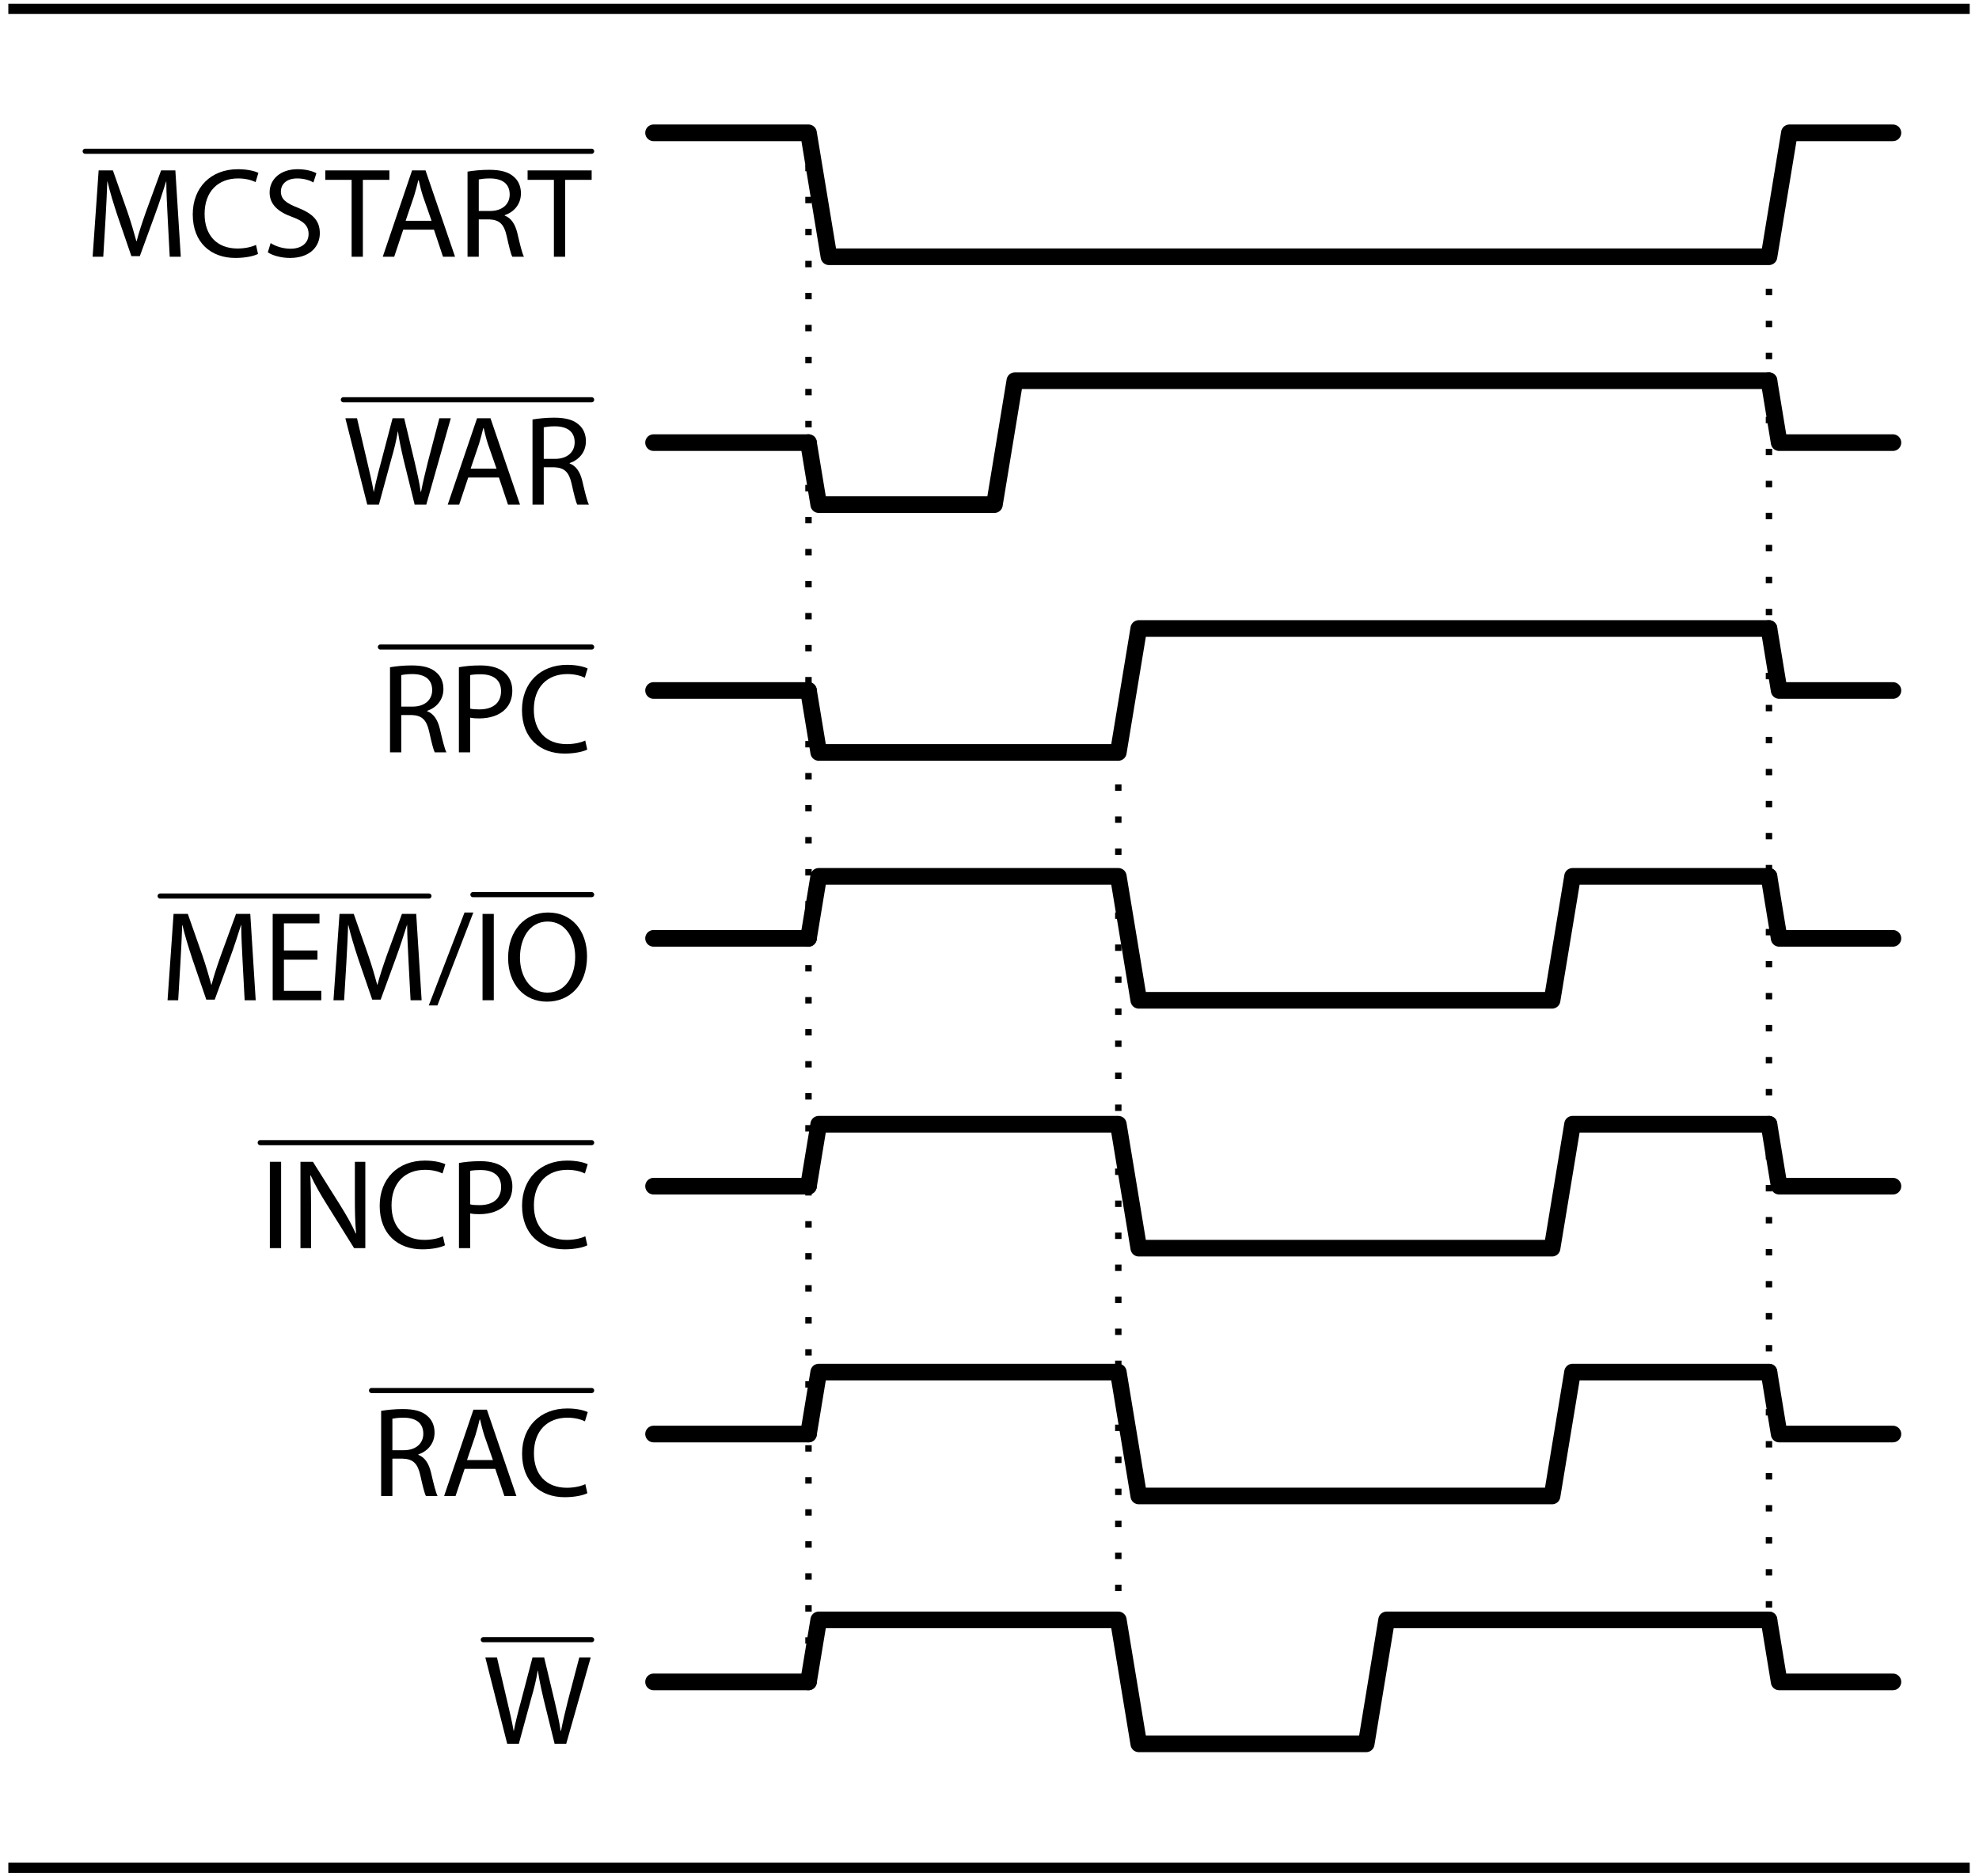 <?xml version="1.0" encoding="UTF-8"?>
<svg xmlns="http://www.w3.org/2000/svg" xmlns:xlink="http://www.w3.org/1999/xlink" width="154pt" height="146pt" viewBox="0 0 154 146" version="1.1">
<defs>
<g>
<symbol overflow="visible" id="glyph0-0">
<path style="stroke:none;" d="M 0 0 L 4.984 0 L 4.984 -6.984 L 0 -6.984 Z M 2.5 -3.938 L 0.797 -6.484 L 4.188 -6.484 Z M 2.797 -3.484 L 4.484 -6.031 L 4.484 -0.953 Z M 0.797 -0.5 L 2.5 -3.047 L 4.188 -0.5 Z M 0.5 -6.031 L 2.188 -3.484 L 0.5 -0.953 Z M 0.5 -6.031 "/>
</symbol>
<symbol overflow="visible" id="glyph0-1">
<path style="stroke:none;" d="M 6.578 0 L 7.438 0 L 7.016 -6.719 L 5.906 -6.719 L 4.719 -3.469 C 4.422 -2.625 4.172 -1.875 4 -1.203 L 3.984 -1.203 C 3.797 -1.891 3.578 -2.641 3.297 -3.469 L 2.156 -6.719 L 1.047 -6.719 L 0.578 0 L 1.406 0 L 1.578 -2.875 C 1.641 -3.891 1.688 -5.016 1.719 -5.859 L 1.734 -5.859 C 1.922 -5.047 2.188 -4.188 2.5 -3.234 L 3.594 -0.047 L 4.25 -0.047 L 5.438 -3.297 C 5.781 -4.219 6.047 -5.078 6.297 -5.859 L 6.312 -5.859 C 6.312 -5.031 6.375 -3.875 6.422 -2.953 Z M 6.578 0 "/>
</symbol>
<symbol overflow="visible" id="glyph0-2">
<path style="stroke:none;" d="M 5.281 -0.922 C 4.922 -0.75 4.391 -0.641 3.844 -0.641 C 2.219 -0.641 1.281 -1.688 1.281 -3.328 C 1.281 -5.078 2.328 -6.094 3.891 -6.094 C 4.453 -6.094 4.922 -5.969 5.25 -5.812 L 5.469 -6.531 C 5.234 -6.641 4.688 -6.812 3.875 -6.812 C 1.781 -6.812 0.359 -5.406 0.359 -3.297 C 0.359 -1.094 1.781 0.094 3.672 0.094 C 4.484 0.094 5.141 -0.062 5.438 -0.219 Z M 5.281 -0.922 "/>
</symbol>
<symbol overflow="visible" id="glyph0-3">
<path style="stroke:none;" d="M 0.422 -0.344 C 0.781 -0.094 1.484 0.094 2.141 0.094 C 3.719 0.094 4.469 -0.812 4.469 -1.828 C 4.469 -2.828 3.906 -3.359 2.766 -3.812 C 1.844 -4.172 1.438 -4.469 1.438 -5.094 C 1.438 -5.547 1.781 -6.094 2.703 -6.094 C 3.312 -6.094 3.766 -5.906 3.969 -5.781 L 4.203 -6.5 C 3.922 -6.656 3.406 -6.812 2.734 -6.812 C 1.422 -6.812 0.562 -6.047 0.562 -5 C 0.562 -4.062 1.234 -3.484 2.328 -3.094 C 3.234 -2.766 3.594 -2.391 3.594 -1.766 C 3.594 -1.094 3.078 -0.625 2.188 -0.625 C 1.594 -0.625 1.031 -0.812 0.641 -1.062 Z M 0.422 -0.344 "/>
</symbol>
<symbol overflow="visible" id="glyph0-4">
<path style="stroke:none;" d="M 2.031 0 L 2.906 0 L 2.906 -5.984 L 4.969 -5.984 L 4.969 -6.719 L -0.016 -6.719 L -0.016 -5.984 L 2.031 -5.984 Z M 2.031 0 "/>
</symbol>
<symbol overflow="visible" id="glyph0-5">
<path style="stroke:none;" d="M 4.234 -2.109 L 4.938 0 L 5.875 0 L 3.578 -6.719 L 2.531 -6.719 L 0.25 0 L 1.141 0 L 1.844 -2.109 Z M 2.031 -2.797 L 2.688 -4.734 C 2.812 -5.141 2.922 -5.562 3.016 -5.953 L 3.047 -5.953 C 3.141 -5.562 3.234 -5.156 3.375 -4.719 L 4.047 -2.797 Z M 2.031 -2.797 "/>
</symbol>
<symbol overflow="visible" id="glyph0-6">
<path style="stroke:none;" d="M 0.75 0 L 1.625 0 L 1.625 -2.906 L 2.438 -2.906 C 3.234 -2.875 3.594 -2.531 3.797 -1.609 C 3.984 -0.766 4.125 -0.203 4.234 0 L 5.141 0 C 5 -0.266 4.844 -0.906 4.625 -1.844 C 4.453 -2.547 4.141 -3.016 3.641 -3.203 L 3.641 -3.234 C 4.344 -3.469 4.906 -4.062 4.906 -4.938 C 4.906 -5.469 4.703 -5.922 4.375 -6.203 C 3.953 -6.594 3.344 -6.766 2.422 -6.766 C 1.828 -6.766 1.203 -6.703 0.75 -6.625 Z M 1.625 -6.016 C 1.781 -6.047 2.062 -6.094 2.484 -6.094 C 3.406 -6.094 4.031 -5.719 4.031 -4.844 C 4.031 -4.078 3.438 -3.562 2.516 -3.562 L 1.625 -3.562 Z M 1.625 -6.016 "/>
</symbol>
<symbol overflow="visible" id="glyph0-7">
<path style="stroke:none;" d="M 2.766 0 L 3.719 -3.5 C 3.969 -4.359 4.125 -5.016 4.234 -5.688 L 4.25 -5.688 C 4.344 -5.016 4.484 -4.359 4.688 -3.484 L 5.547 0 L 6.453 0 L 8.359 -6.719 L 7.469 -6.719 L 6.578 -3.328 C 6.375 -2.5 6.188 -1.75 6.047 -1 L 6.016 -1 C 5.922 -1.719 5.734 -2.5 5.547 -3.312 L 4.734 -6.719 L 3.828 -6.719 L 2.938 -3.328 C 2.703 -2.469 2.5 -1.672 2.375 -1 L 2.359 -1 C 2.25 -1.641 2.062 -2.469 1.859 -3.312 L 1.062 -6.719 L 0.156 -6.719 L 1.859 0 Z M 2.766 0 "/>
</symbol>
<symbol overflow="visible" id="glyph0-8">
<path style="stroke:none;" d="M 0.75 0 L 1.625 0 L 1.625 -2.703 C 1.828 -2.656 2.062 -2.641 2.328 -2.641 C 3.172 -2.641 3.922 -2.891 4.375 -3.375 C 4.719 -3.734 4.906 -4.203 4.906 -4.812 C 4.906 -5.406 4.672 -5.891 4.312 -6.203 C 3.906 -6.562 3.281 -6.766 2.422 -6.766 C 1.719 -6.766 1.172 -6.703 0.75 -6.625 Z M 1.625 -6.016 C 1.781 -6.047 2.062 -6.078 2.438 -6.078 C 3.406 -6.078 4.031 -5.656 4.031 -4.766 C 4.031 -3.844 3.391 -3.344 2.344 -3.344 C 2.047 -3.344 1.812 -3.359 1.625 -3.406 Z M 1.625 -6.016 "/>
</symbol>
<symbol overflow="visible" id="glyph0-9">
<path style="stroke:none;" d="M 4.234 -3.875 L 1.625 -3.875 L 1.625 -5.984 L 4.391 -5.984 L 4.391 -6.719 L 0.75 -6.719 L 0.75 0 L 4.531 0 L 4.531 -0.734 L 1.625 -0.734 L 1.625 -3.156 L 4.234 -3.156 Z M 4.234 -3.875 "/>
</symbol>
<symbol overflow="visible" id="glyph0-10">
<path style="stroke:none;" d="M 0.656 0.406 L 3.453 -6.828 L 2.766 -6.828 L -0.016 0.406 Z M 0.656 0.406 "/>
</symbol>
<symbol overflow="visible" id="glyph0-11">
<path style="stroke:none;" d="M 0.75 -6.719 L 0.75 0 L 1.625 0 L 1.625 -6.719 Z M 0.75 -6.719 "/>
</symbol>
<symbol overflow="visible" id="glyph0-12">
<path style="stroke:none;" d="M 3.391 0.109 C 5.094 0.109 6.5 -1.125 6.5 -3.422 C 6.5 -5.422 5.312 -6.828 3.469 -6.828 C 1.672 -6.828 0.359 -5.438 0.359 -3.297 C 0.359 -1.266 1.594 0.109 3.375 0.109 Z M 3.422 -0.594 C 2.047 -0.594 1.281 -1.906 1.281 -3.312 C 1.281 -4.781 2 -6.125 3.438 -6.125 C 4.891 -6.125 5.578 -4.719 5.578 -3.391 C 5.578 -1.859 4.812 -0.594 3.422 -0.594 Z M 3.422 -0.594 "/>
</symbol>
<symbol overflow="visible" id="glyph0-13">
<path style="stroke:none;" d="M 1.578 0 L 1.578 -2.875 C 1.578 -3.984 1.562 -4.797 1.516 -5.641 L 1.547 -5.656 C 1.875 -4.922 2.328 -4.156 2.797 -3.406 L 4.922 0 L 5.797 0 L 5.797 -6.719 L 4.984 -6.719 L 4.984 -3.891 C 4.984 -2.859 5 -2.047 5.078 -1.141 L 5.047 -1.141 C 4.75 -1.828 4.344 -2.531 3.859 -3.312 L 1.719 -6.719 L 0.75 -6.719 L 0.75 0 Z M 1.578 0 "/>
</symbol>
</g>
</defs>
<g id="surface1">
<path style="fill:none;stroke-width:0.498;stroke-linecap:butt;stroke-linejoin:miter;stroke:rgb(0%,0%,0%);stroke-opacity:1;stroke-dasharray:0.498,1.993;stroke-miterlimit:10;" d="M 12.054 9.644 L 12.054 -110.907 " transform="matrix(1,0,0,-1,50.86,19.98)"/>
<path style="fill:none;stroke-width:0.498;stroke-linecap:butt;stroke-linejoin:miter;stroke:rgb(0%,0%,0%);stroke-opacity:1;stroke-dasharray:0.498,1.993;stroke-miterlimit:10;" d="M 36.163 -38.575 L 36.163 -106.082 " transform="matrix(1,0,0,-1,50.86,19.98)"/>
<path style="fill:none;stroke-width:0.498;stroke-linecap:butt;stroke-linejoin:miter;stroke:rgb(0%,0%,0%);stroke-opacity:1;stroke-dasharray:0.498,1.993;stroke-miterlimit:10;" d="M 86.796 -0 L 86.796 -106.082 " transform="matrix(1,0,0,-1,50.86,19.98)"/>
<path style="fill:none;stroke-width:0.398;stroke-linecap:round;stroke-linejoin:round;stroke:rgb(0%,0%,0%);stroke-opacity:1;stroke-miterlimit:10;" d="M 133.629 -138.73 L 173.039 -138.73 " transform="matrix(1,0,0,-1,-127,-126.96)"/>
<g style="fill:rgb(0%,0%,0%);fill-opacity:1;">
  <use xlink:href="#glyph0-1" x="6.63" y="19.98"/>
  <use xlink:href="#glyph0-2" x="14.64" y="19.98"/>
  <use xlink:href="#glyph0-3" x="20.419" y="19.98"/>
  <use xlink:href="#glyph0-4" x="25.331" y="19.98"/>
</g>
<g style="fill:rgb(0%,0%,0%);fill-opacity:1;">
  <use xlink:href="#glyph0-5" x="29.535" y="19.98"/>
  <use xlink:href="#glyph0-6" x="35.632" y="19.98"/>
</g>
<g style="fill:rgb(0%,0%,0%);fill-opacity:1;">
  <use xlink:href="#glyph0-4" x="41.072" y="19.98"/>
</g>
<path style="fill:none;stroke-width:1.295;stroke-linecap:round;stroke-linejoin:round;stroke:rgb(0%,0%,0%);stroke-opacity:1;stroke-miterlimit:10;" d="M -0.001 9.644 L 12.054 9.644 L 13.648 -0 L 86.796 -0 L 88.386 9.644 L 96.441 9.644 " transform="matrix(1,0,0,-1,50.86,19.98)"/>
<path style="fill:none;stroke-width:0.398;stroke-linecap:round;stroke-linejoin:round;stroke:rgb(0%,0%,0%);stroke-opacity:1;stroke-miterlimit:10;" d="M 153.719 -158.069 L 173.039 -158.069 " transform="matrix(1,0,0,-1,-127,-126.96)"/>
<g style="fill:rgb(0%,0%,0%);fill-opacity:1;">
  <use xlink:href="#glyph0-7" x="26.72" y="39.27"/>
</g>
<g style="fill:rgb(0%,0%,0%);fill-opacity:1;">
  <use xlink:href="#glyph0-5" x="34.591" y="39.27"/>
  <use xlink:href="#glyph0-6" x="40.688" y="39.27"/>
</g>
<path style="fill:none;stroke-width:1.295;stroke-linecap:round;stroke-linejoin:round;stroke:rgb(0%,0%,0%);stroke-opacity:1;stroke-miterlimit:10;" d="M -0.001 -14.465 L 12.054 -14.465 " transform="matrix(1,0,0,-1,50.86,19.98)"/>
<path style="fill:none;stroke-width:1.295;stroke-linecap:round;stroke-linejoin:round;stroke:rgb(0%,0%,0%);stroke-opacity:1;stroke-miterlimit:10;" d="M 12.054 -14.465 L 12.851 -19.29 L 26.523 -19.29 L 28.113 -9.645 L 86.796 -9.645 " transform="matrix(1,0,0,-1,50.86,19.98)"/>
<path style="fill:none;stroke-width:1.295;stroke-linecap:round;stroke-linejoin:round;stroke:rgb(0%,0%,0%);stroke-opacity:1;stroke-miterlimit:10;" d="M 86.796 -9.645 L 87.589 -14.465 L 96.441 -14.465 " transform="matrix(1,0,0,-1,50.86,19.98)"/>
<path style="fill:none;stroke-width:0.398;stroke-linecap:round;stroke-linejoin:round;stroke:rgb(0%,0%,0%);stroke-opacity:1;stroke-miterlimit:10;" d="M 156.602 -177.312 L 173.039 -177.312 " transform="matrix(1,0,0,-1,-127,-126.96)"/>
<g style="fill:rgb(0%,0%,0%);fill-opacity:1;">
  <use xlink:href="#glyph0-6" x="29.6" y="58.55"/>
  <use xlink:href="#glyph0-8" x="34.96" y="58.55"/>
  <use xlink:href="#glyph0-2" x="40.26" y="58.55"/>
</g>
<path style="fill:none;stroke-width:1.295;stroke-linecap:round;stroke-linejoin:round;stroke:rgb(0%,0%,0%);stroke-opacity:1;stroke-miterlimit:10;" d="M -0.001 -33.754 L 12.054 -33.754 " transform="matrix(1,0,0,-1,50.86,19.98)"/>
<path style="fill:none;stroke-width:1.295;stroke-linecap:round;stroke-linejoin:round;stroke:rgb(0%,0%,0%);stroke-opacity:1;stroke-miterlimit:10;" d="M 12.054 -33.754 L 12.851 -38.575 L 36.163 -38.575 L 37.757 -28.93 L 86.796 -28.93 " transform="matrix(1,0,0,-1,50.86,19.98)"/>
<path style="fill:none;stroke-width:1.295;stroke-linecap:round;stroke-linejoin:round;stroke:rgb(0%,0%,0%);stroke-opacity:1;stroke-miterlimit:10;" d="M 86.796 -28.93 L 87.589 -33.754 L 96.441 -33.754 " transform="matrix(1,0,0,-1,50.86,19.98)"/>
<path style="fill:none;stroke-width:0.398;stroke-linecap:round;stroke-linejoin:round;stroke:rgb(0%,0%,0%);stroke-opacity:1;stroke-miterlimit:10;" d="M 139.461 -196.69 L 160.379 -196.69 " transform="matrix(1,0,0,-1,-127,-126.96)"/>
<g style="fill:rgb(0%,0%,0%);fill-opacity:1;">
  <use xlink:href="#glyph0-1" x="12.46" y="77.84"/>
  <use xlink:href="#glyph0-9" x="20.47" y="77.84"/>
  <use xlink:href="#glyph0-1" x="25.372" y="77.84"/>
  <use xlink:href="#glyph0-10" x="33.382" y="77.84"/>
</g>
<path style="fill:none;stroke-width:0.398;stroke-linecap:round;stroke-linejoin:round;stroke:rgb(0%,0%,0%);stroke-opacity:1;stroke-miterlimit:10;" d="M 163.801 -196.581 L 173.039 -196.581 " transform="matrix(1,0,0,-1,-127,-126.96)"/>
<g style="fill:rgb(0%,0%,0%);fill-opacity:1;">
  <use xlink:href="#glyph0-11" x="36.8" y="77.84"/>
  <use xlink:href="#glyph0-12" x="39.181" y="77.84"/>
</g>
<path style="fill:none;stroke-width:1.295;stroke-linecap:round;stroke-linejoin:round;stroke:rgb(0%,0%,0%);stroke-opacity:1;stroke-miterlimit:10;" d="M -0.001 -53.043 L 12.054 -53.043 " transform="matrix(1,0,0,-1,50.86,19.98)"/>
<path style="fill:none;stroke-width:1.295;stroke-linecap:round;stroke-linejoin:round;stroke:rgb(0%,0%,0%);stroke-opacity:1;stroke-miterlimit:10;" d="M 12.054 -53.043 L 12.851 -48.219 L 36.163 -48.219 L 37.757 -57.864 L 69.917 -57.864 L 71.511 -48.219 L 86.796 -48.219 " transform="matrix(1,0,0,-1,50.86,19.98)"/>
<path style="fill:none;stroke-width:1.295;stroke-linecap:round;stroke-linejoin:round;stroke:rgb(0%,0%,0%);stroke-opacity:1;stroke-miterlimit:10;" d="M 86.796 -48.219 L 87.589 -53.043 L 96.441 -53.043 " transform="matrix(1,0,0,-1,50.86,19.98)"/>
<path style="fill:none;stroke-width:0.398;stroke-linecap:round;stroke-linejoin:round;stroke:rgb(0%,0%,0%);stroke-opacity:1;stroke-miterlimit:10;" d="M 147.25 -215.882 L 173.039 -215.882 " transform="matrix(1,0,0,-1,-127,-126.96)"/>
<g style="fill:rgb(0%,0%,0%);fill-opacity:1;">
  <use xlink:href="#glyph0-11" x="20.25" y="97.13"/>
  <use xlink:href="#glyph0-13" x="22.631" y="97.13"/>
  <use xlink:href="#glyph0-2" x="29.187" y="97.13"/>
  <use xlink:href="#glyph0-8" x="34.965" y="97.13"/>
  <use xlink:href="#glyph0-2" x="40.266" y="97.13"/>
</g>
<path style="fill:none;stroke-width:1.295;stroke-linecap:round;stroke-linejoin:round;stroke:rgb(0%,0%,0%);stroke-opacity:1;stroke-miterlimit:10;" d="M -0.001 -72.329 L 12.054 -72.329 " transform="matrix(1,0,0,-1,50.86,19.98)"/>
<path style="fill:none;stroke-width:1.295;stroke-linecap:round;stroke-linejoin:round;stroke:rgb(0%,0%,0%);stroke-opacity:1;stroke-miterlimit:10;" d="M 12.054 -72.329 L 12.851 -67.508 L 36.163 -67.508 L 37.757 -77.153 L 69.917 -77.153 L 71.511 -67.508 L 86.796 -67.508 " transform="matrix(1,0,0,-1,50.86,19.98)"/>
<path style="fill:none;stroke-width:1.295;stroke-linecap:round;stroke-linejoin:round;stroke:rgb(0%,0%,0%);stroke-opacity:1;stroke-miterlimit:10;" d="M 86.796 -67.508 L 87.589 -72.329 L 96.441 -72.329 " transform="matrix(1,0,0,-1,50.86,19.98)"/>
<path style="fill:none;stroke-width:0.398;stroke-linecap:round;stroke-linejoin:round;stroke:rgb(0%,0%,0%);stroke-opacity:1;stroke-miterlimit:10;" d="M 155.91 -235.171 L 173.039 -235.171 " transform="matrix(1,0,0,-1,-127,-126.96)"/>
<g style="fill:rgb(0%,0%,0%);fill-opacity:1;">
  <use xlink:href="#glyph0-6" x="28.91" y="116.42"/>
</g>
<g style="fill:rgb(0%,0%,0%);fill-opacity:1;">
  <use xlink:href="#glyph0-5" x="34.31" y="116.42"/>
</g>
<g style="fill:rgb(0%,0%,0%);fill-opacity:1;">
  <use xlink:href="#glyph0-2" x="40.268" y="116.42"/>
</g>
<path style="fill:none;stroke-width:1.295;stroke-linecap:round;stroke-linejoin:round;stroke:rgb(0%,0%,0%);stroke-opacity:1;stroke-miterlimit:10;" d="M -0.001 -91.618 L 12.054 -91.618 " transform="matrix(1,0,0,-1,50.86,19.98)"/>
<path style="fill:none;stroke-width:1.295;stroke-linecap:round;stroke-linejoin:round;stroke:rgb(0%,0%,0%);stroke-opacity:1;stroke-miterlimit:10;" d="M 12.054 -91.618 L 12.851 -86.797 L 36.163 -86.797 L 37.757 -96.438 L 69.917 -96.438 L 71.511 -86.797 L 86.796 -86.797 " transform="matrix(1,0,0,-1,50.86,19.98)"/>
<path style="fill:none;stroke-width:1.295;stroke-linecap:round;stroke-linejoin:round;stroke:rgb(0%,0%,0%);stroke-opacity:1;stroke-miterlimit:10;" d="M 86.796 -86.797 L 87.589 -91.618 L 96.441 -91.618 " transform="matrix(1,0,0,-1,50.86,19.98)"/>
<path style="fill:none;stroke-width:0.398;stroke-linecap:round;stroke-linejoin:round;stroke:rgb(0%,0%,0%);stroke-opacity:1;stroke-miterlimit:10;" d="M 164.609 -254.562 L 173.039 -254.562 " transform="matrix(1,0,0,-1,-127,-126.96)"/>
<g style="fill:rgb(0%,0%,0%);fill-opacity:1;">
  <use xlink:href="#glyph0-7" x="37.61" y="135.7"/>
</g>
<path style="fill:none;stroke-width:1.295;stroke-linecap:round;stroke-linejoin:round;stroke:rgb(0%,0%,0%);stroke-opacity:1;stroke-miterlimit:10;" d="M -0.001 -110.907 L 12.054 -110.907 " transform="matrix(1,0,0,-1,50.86,19.98)"/>
<path style="fill:none;stroke-width:1.295;stroke-linecap:round;stroke-linejoin:round;stroke:rgb(0%,0%,0%);stroke-opacity:1;stroke-miterlimit:10;" d="M 12.054 -110.907 L 12.851 -106.082 L 36.163 -106.082 L 37.757 -115.727 L 55.453 -115.727 L 57.042 -106.082 L 86.796 -106.082 " transform="matrix(1,0,0,-1,50.86,19.98)"/>
<path style="fill:none;stroke-width:1.295;stroke-linecap:round;stroke-linejoin:round;stroke:rgb(0%,0%,0%);stroke-opacity:1;stroke-miterlimit:10;" d="M 86.796 -106.082 L 87.589 -110.907 L 96.441 -110.907 " transform="matrix(1,0,0,-1,50.86,19.98)"/>
<path style="fill:none;stroke-width:0.797;stroke-linecap:butt;stroke-linejoin:round;stroke:rgb(0%,0%,0%);stroke-opacity:1;stroke-miterlimit:10;" d="M -50.212 -125.372 L 102.417 -125.372 " transform="matrix(1,0,0,-1,50.86,19.98)"/>
<path style="fill:none;stroke-width:0.797;stroke-linecap:butt;stroke-linejoin:round;stroke:rgb(0%,0%,0%);stroke-opacity:1;stroke-miterlimit:10;" d="M -50.212 19.289 L 102.417 19.289 " transform="matrix(1,0,0,-1,50.86,19.98)"/>
</g>
</svg>
